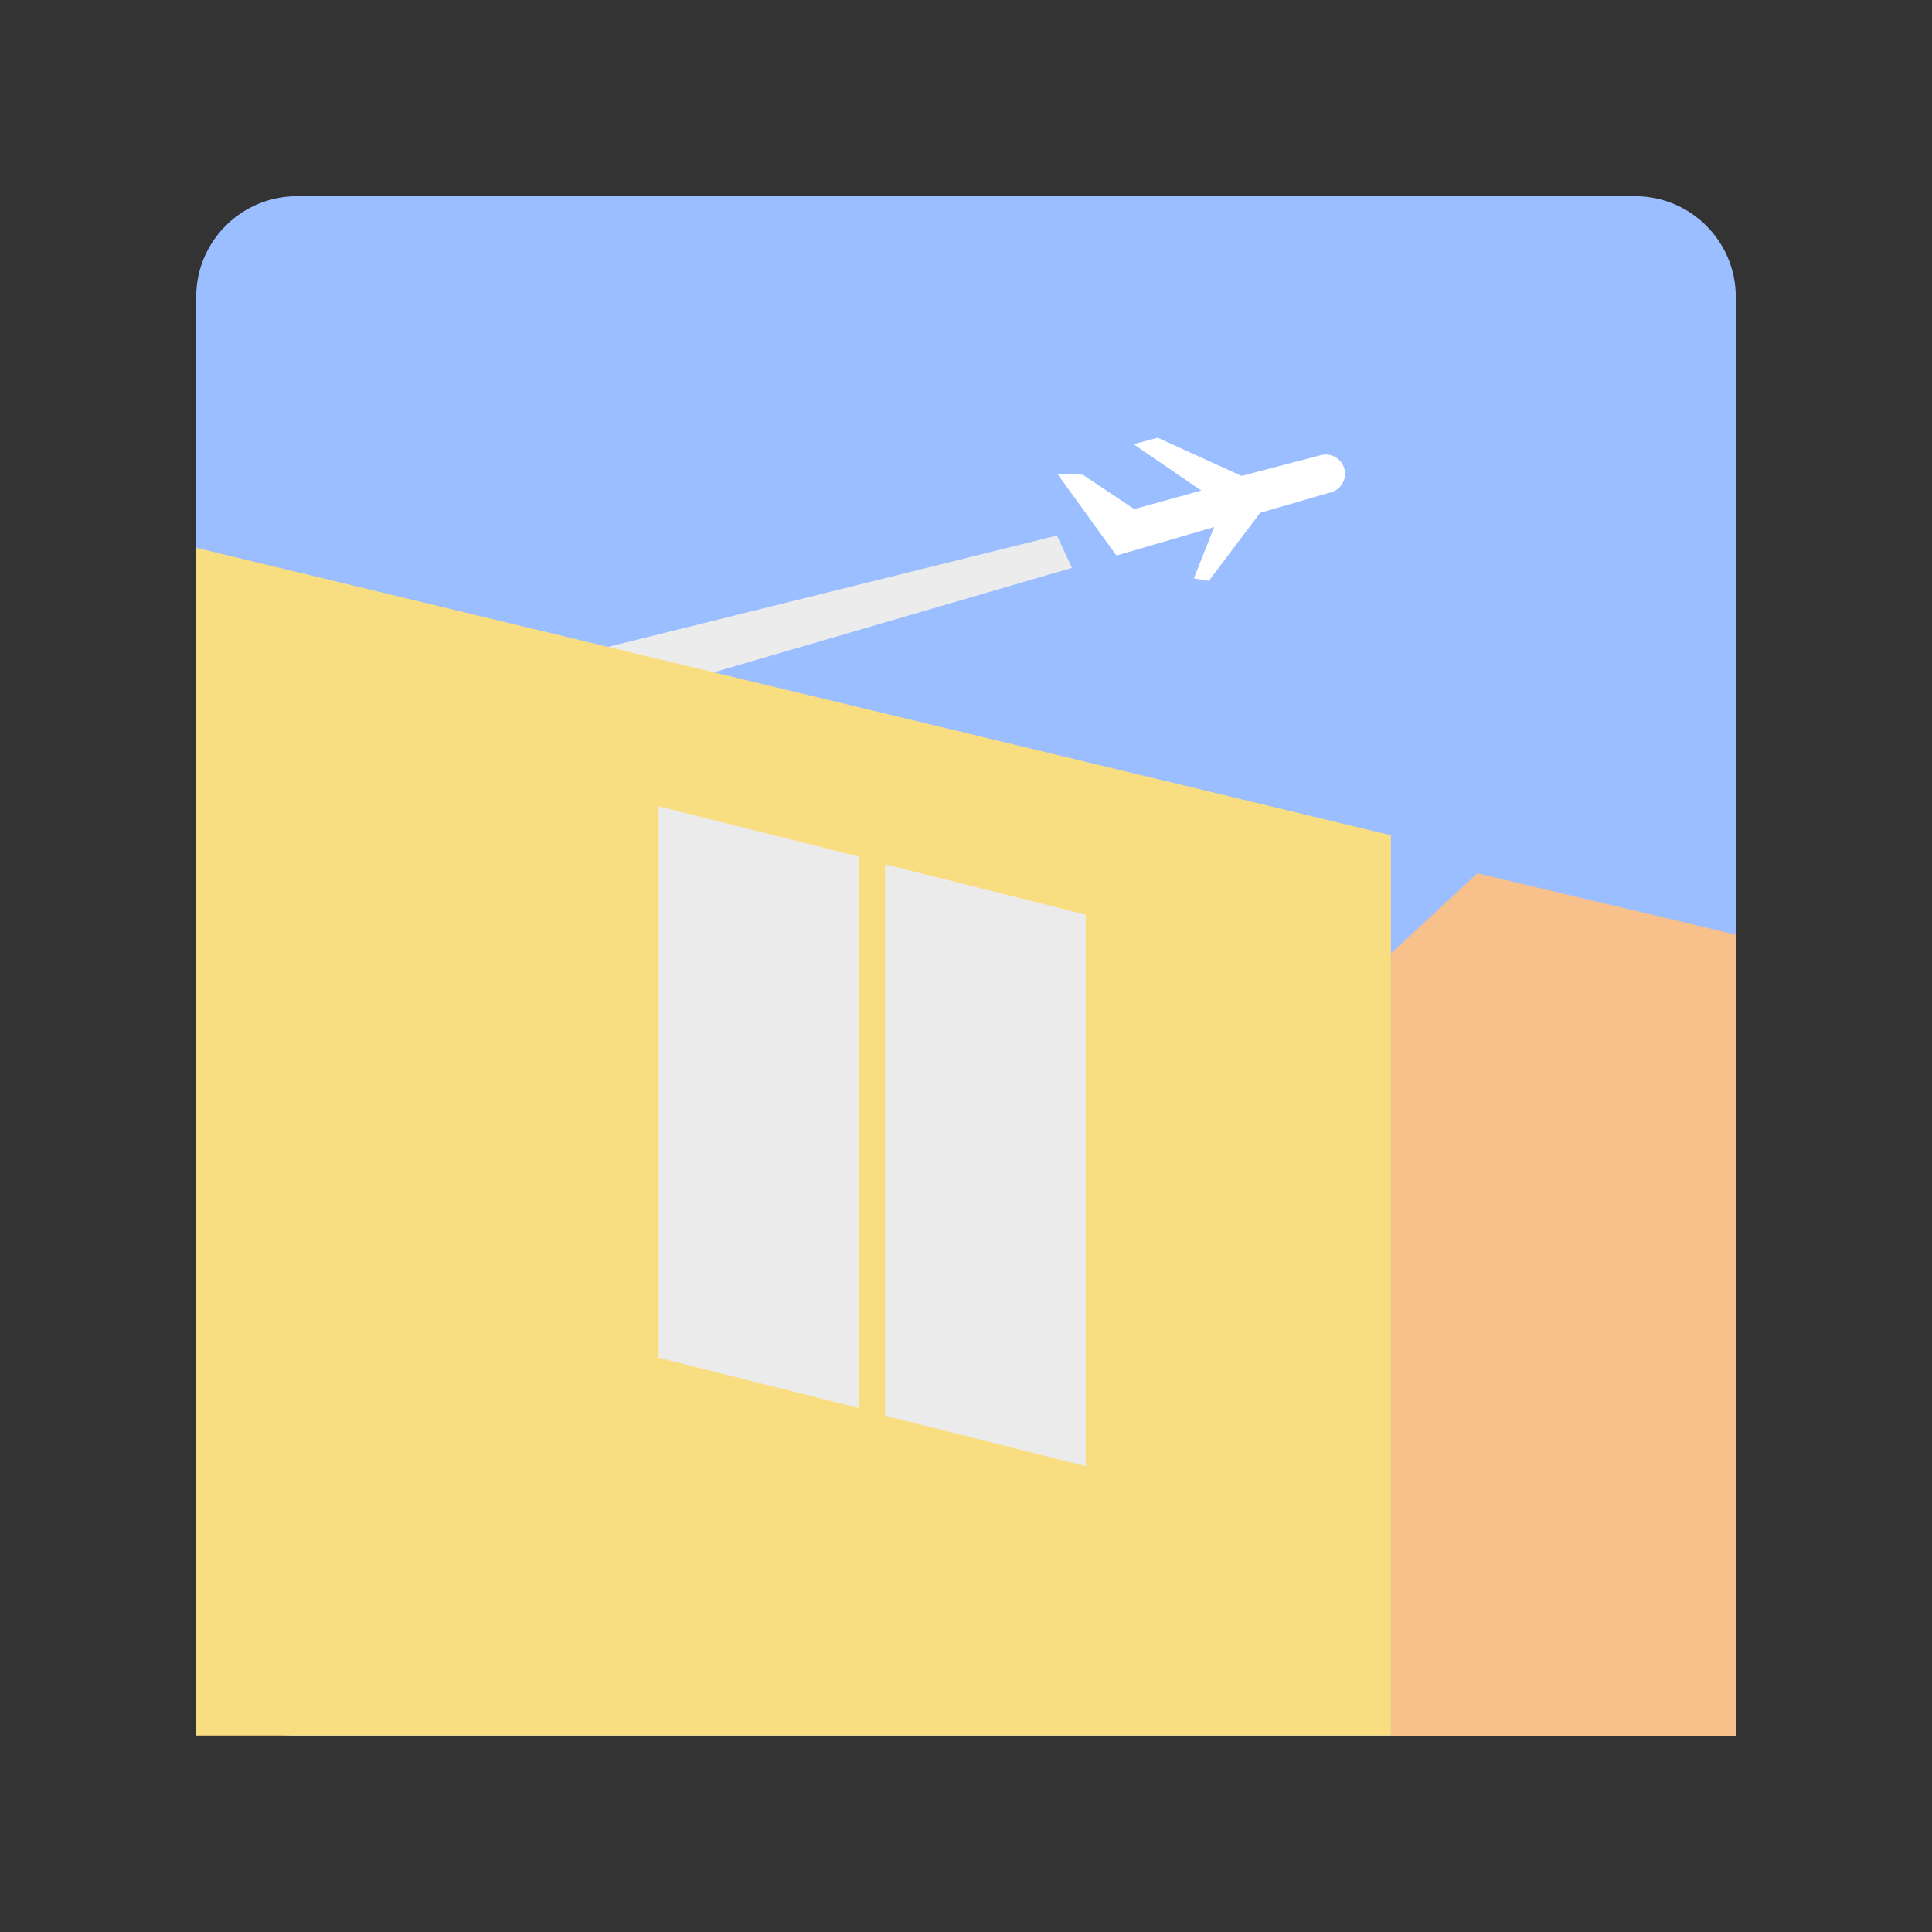 <svg xmlns="http://www.w3.org/2000/svg" xml:space="preserve" style="fill-rule:evenodd;clip-rule:evenodd;stroke-linejoin:round;stroke-miterlimit:2" viewBox="0 0 192 192"><rect x="0" y="0" width="192" height="192" fill="#333333" stroke="none"/><path d="M164.5 21.5c0-5.519-4.481-10-10-10h-133c-5.519 0-10 4.481-10 10v133c0 5.519 4.481 10 10 10h133c5.519 0 10-4.481 10-10v-133Z" style="fill:#9abeff" transform="translate(8 8)"/><path d="m44.478 68.241 60.552-15.019 1.502 3.208L43.59 74.794l.888-6.553Z" style="fill:#ececec"/><path d="m132.38 49.509-6.839 1.983-5.103 6.768-1.486-.251 2.023-5.102-9.718 2.83-5.852-8.089 2.509.054 5.11 3.422 6.672-1.841-6.739-4.606 2.398-.644 8.34 3.794 7.755-2.028c.049-.015.099-.028.15-.039l.008-.002a1.916 1.916 0 1 1 .772 3.751Z" style="fill:#fff" transform="translate(-.308 -.531)"/><path d="m138.229 83.448-118.729-29v119.833h118.729V83.448Z" style="fill:#f9de81" transform="matrix(1 0 0 .985 0 .81)"/><path d="m146.817 86.788 25.683 6.096V172.5h-34.271V94.76l8.588-7.972Z" style="fill:#f8c18c"/><path d="m85.408 79.297-19.307-5.549v60.693l19.307 5.55V79.297Z" style="fill:#ebebeb" transform="matrix(1.033 0 0 .903 -2.831 13.532)"/><path d="m85.408 79.297-19.307-5.549v60.693l19.307 5.55V79.297Z" style="fill:#ebebeb" transform="matrix(1.033 0 0 .903 19.675 19.292)"/></svg>